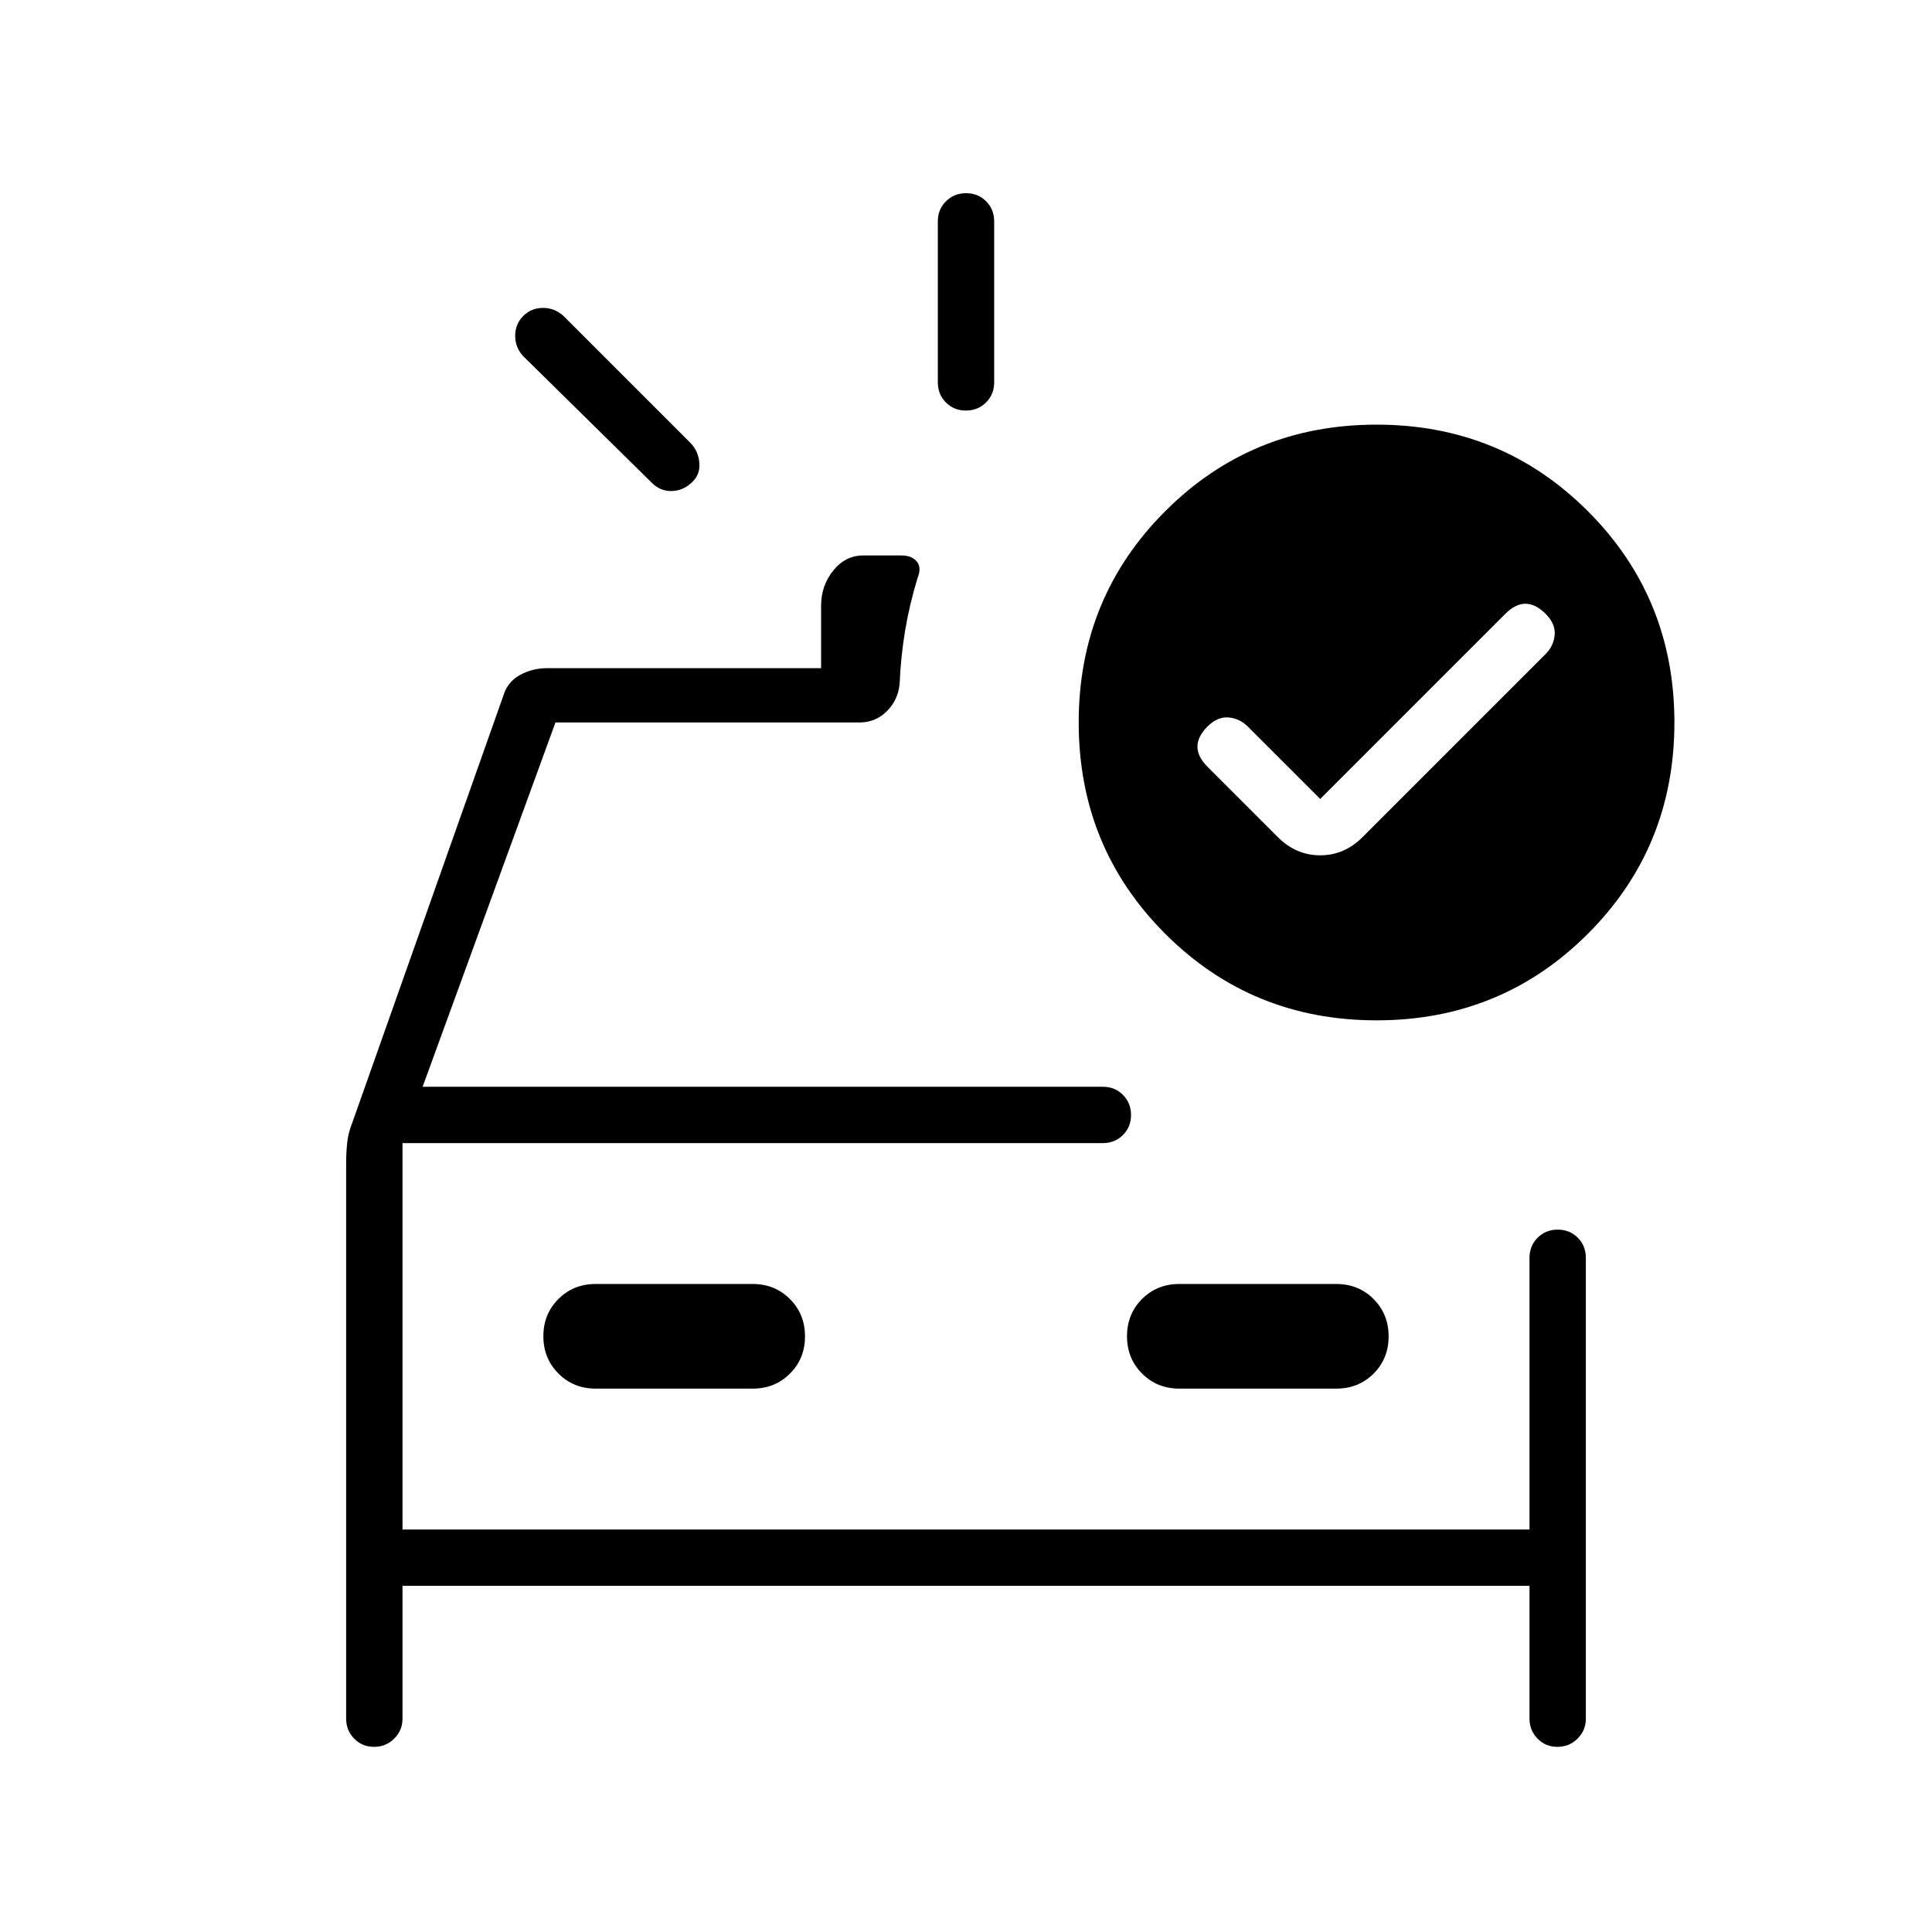 <svg xmlns="http://www.w3.org/2000/svg" height="24" viewBox="0 -960 960 960" width="24"><path d="M466-770v-80q0-5.95 4.04-9.97 4.03-4.03 10-4.03 5.96 0 9.96 4.03 4 4.02 4 9.97v80q0 5.95-4.04 9.97-4.03 4.03-10 4.03-5.96 0-9.96-4.03-4-4.02-4-9.97Zm-142 50-64-63q-4-4.27-4-10.13 0-5.87 4-9.87 4-4 9.82-4t10.18 4l63 63q4 4 4.5 10t-4 10q-4.5 4-10 4t-9.5-4ZM172-382q0-5 .5-10t2.5-10l75-212q2-7 8.2-10.5 6.2-3.5 13.8-3.5h136v-31q0-10 6.04-17.5T429-684h18.83q5.27 0 7.72 3t.45 8q-4 13-6.21 26.08-2.2 13.07-2.79 26.92-.8 7.92-6.4 13.46Q435-601 427-601H276l-66 181h338q5.95 0 9.97 4.04 4.03 4.03 4.03 10 0 5.96-4.03 9.96-4.02 4-9.97 4H200v192h560v-135q0-5.95 4.04-9.98 4.03-4.02 10-4.02 5.96 0 9.96 4.02 4 4.03 4 9.98v229q0 5.83-4.12 9.92-4.12 4.08-10 4.08T764-96.08q-4-4.09-4-9.92v-66H200v66q0 5.83-4.12 9.92-4.12 4.08-10 4.08T176-96.08q-4-4.09-4-9.92v-276Zm202 112q11.05 0 18.52-7.46 7.48-7.47 7.48-18.5 0-11.04-7.48-18.54-7.47-7.5-18.52-7.5h-78q-11.05 0-18.52 7.46-7.48 7.47-7.48 18.5 0 11.04 7.48 18.54 7.47 7.5 18.52 7.5h78Zm212 0h78q11.05 0 18.53-7.46 7.47-7.47 7.47-18.5 0-11.04-7.47-18.54-7.48-7.5-18.53-7.5h-78q-11.05 0-18.53 7.46-7.47 7.47-7.47 18.5 0 11.04 7.47 18.54 7.48 7.5 18.53 7.5ZM200-392v192-192Zm456-171-36-36q-4-4-9.5-4.5T600-599q-5 5-5 10t5 10l35 35q9 9 21 9t21-9l91-91q4-4 4.5-9.5T768-655q-5-5-10-5t-10 5l-92 92Zm28-186q62 0 105 43t43 105q0 62-43 105t-105 43q-62 0-105-43t-43-105q0-62 43-105t105-43Z"/></svg>